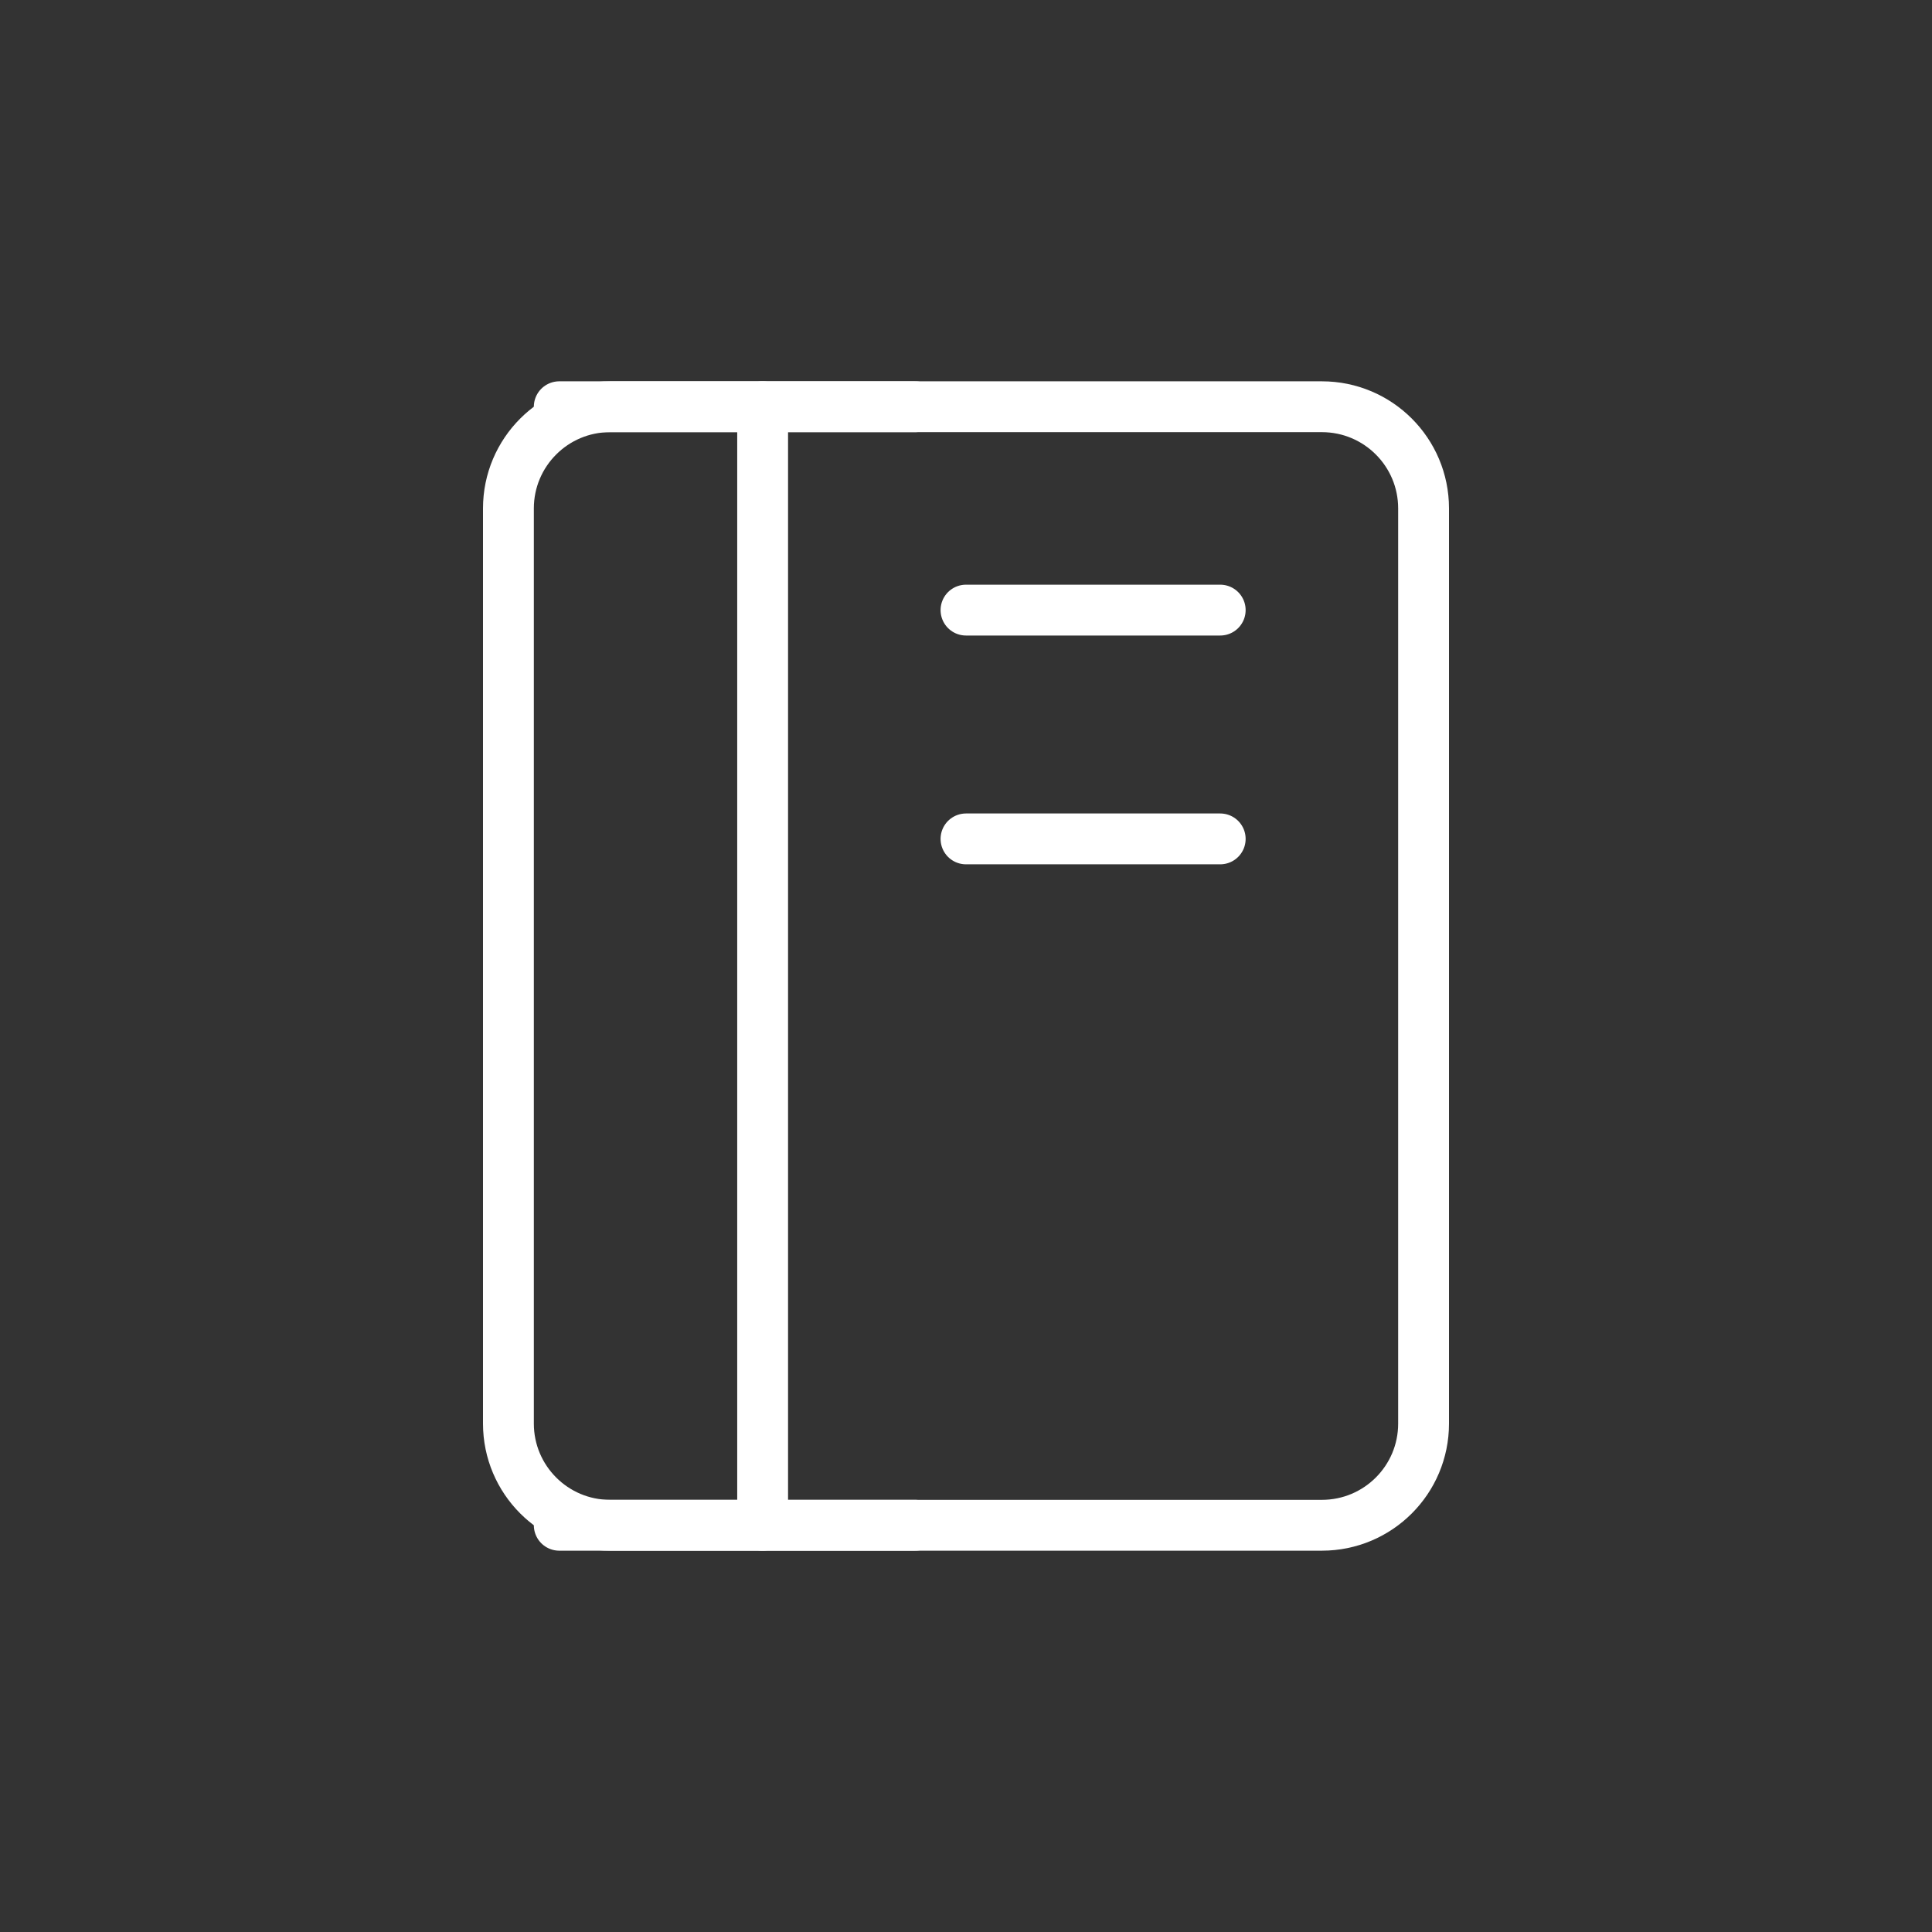 <svg width="38" height="38" viewBox="0 0 38 38" fill="none" xmlns="http://www.w3.org/2000/svg">
<rect x="0" y="0" width="38" height="38" fill="#333333" stroke="none"/>
<path d="M10 10C10 8.895 10.896 8 12 8H26C27.105 8 28 8.895 28 10V28C28 29.105 27.105 30 26 30H12C10.896 30 10 29.105 10 28V10Z" stroke="white" stroke-linejoin="round"/>
<path d="M15 8V30" stroke="white" stroke-linecap="round" stroke-linejoin="round"/>
<path d="M19 12H24" stroke="white" stroke-linecap="round" stroke-linejoin="round"/>
<path d="M19 16.5H24" stroke="white" stroke-linecap="round" stroke-linejoin="round"/>
<path d="M11 8H18" stroke="white" stroke-linecap="round" stroke-linejoin="round"/>
<path d="M11 30H18" stroke="white" stroke-linecap="round" stroke-linejoin="round"/>
</svg>
